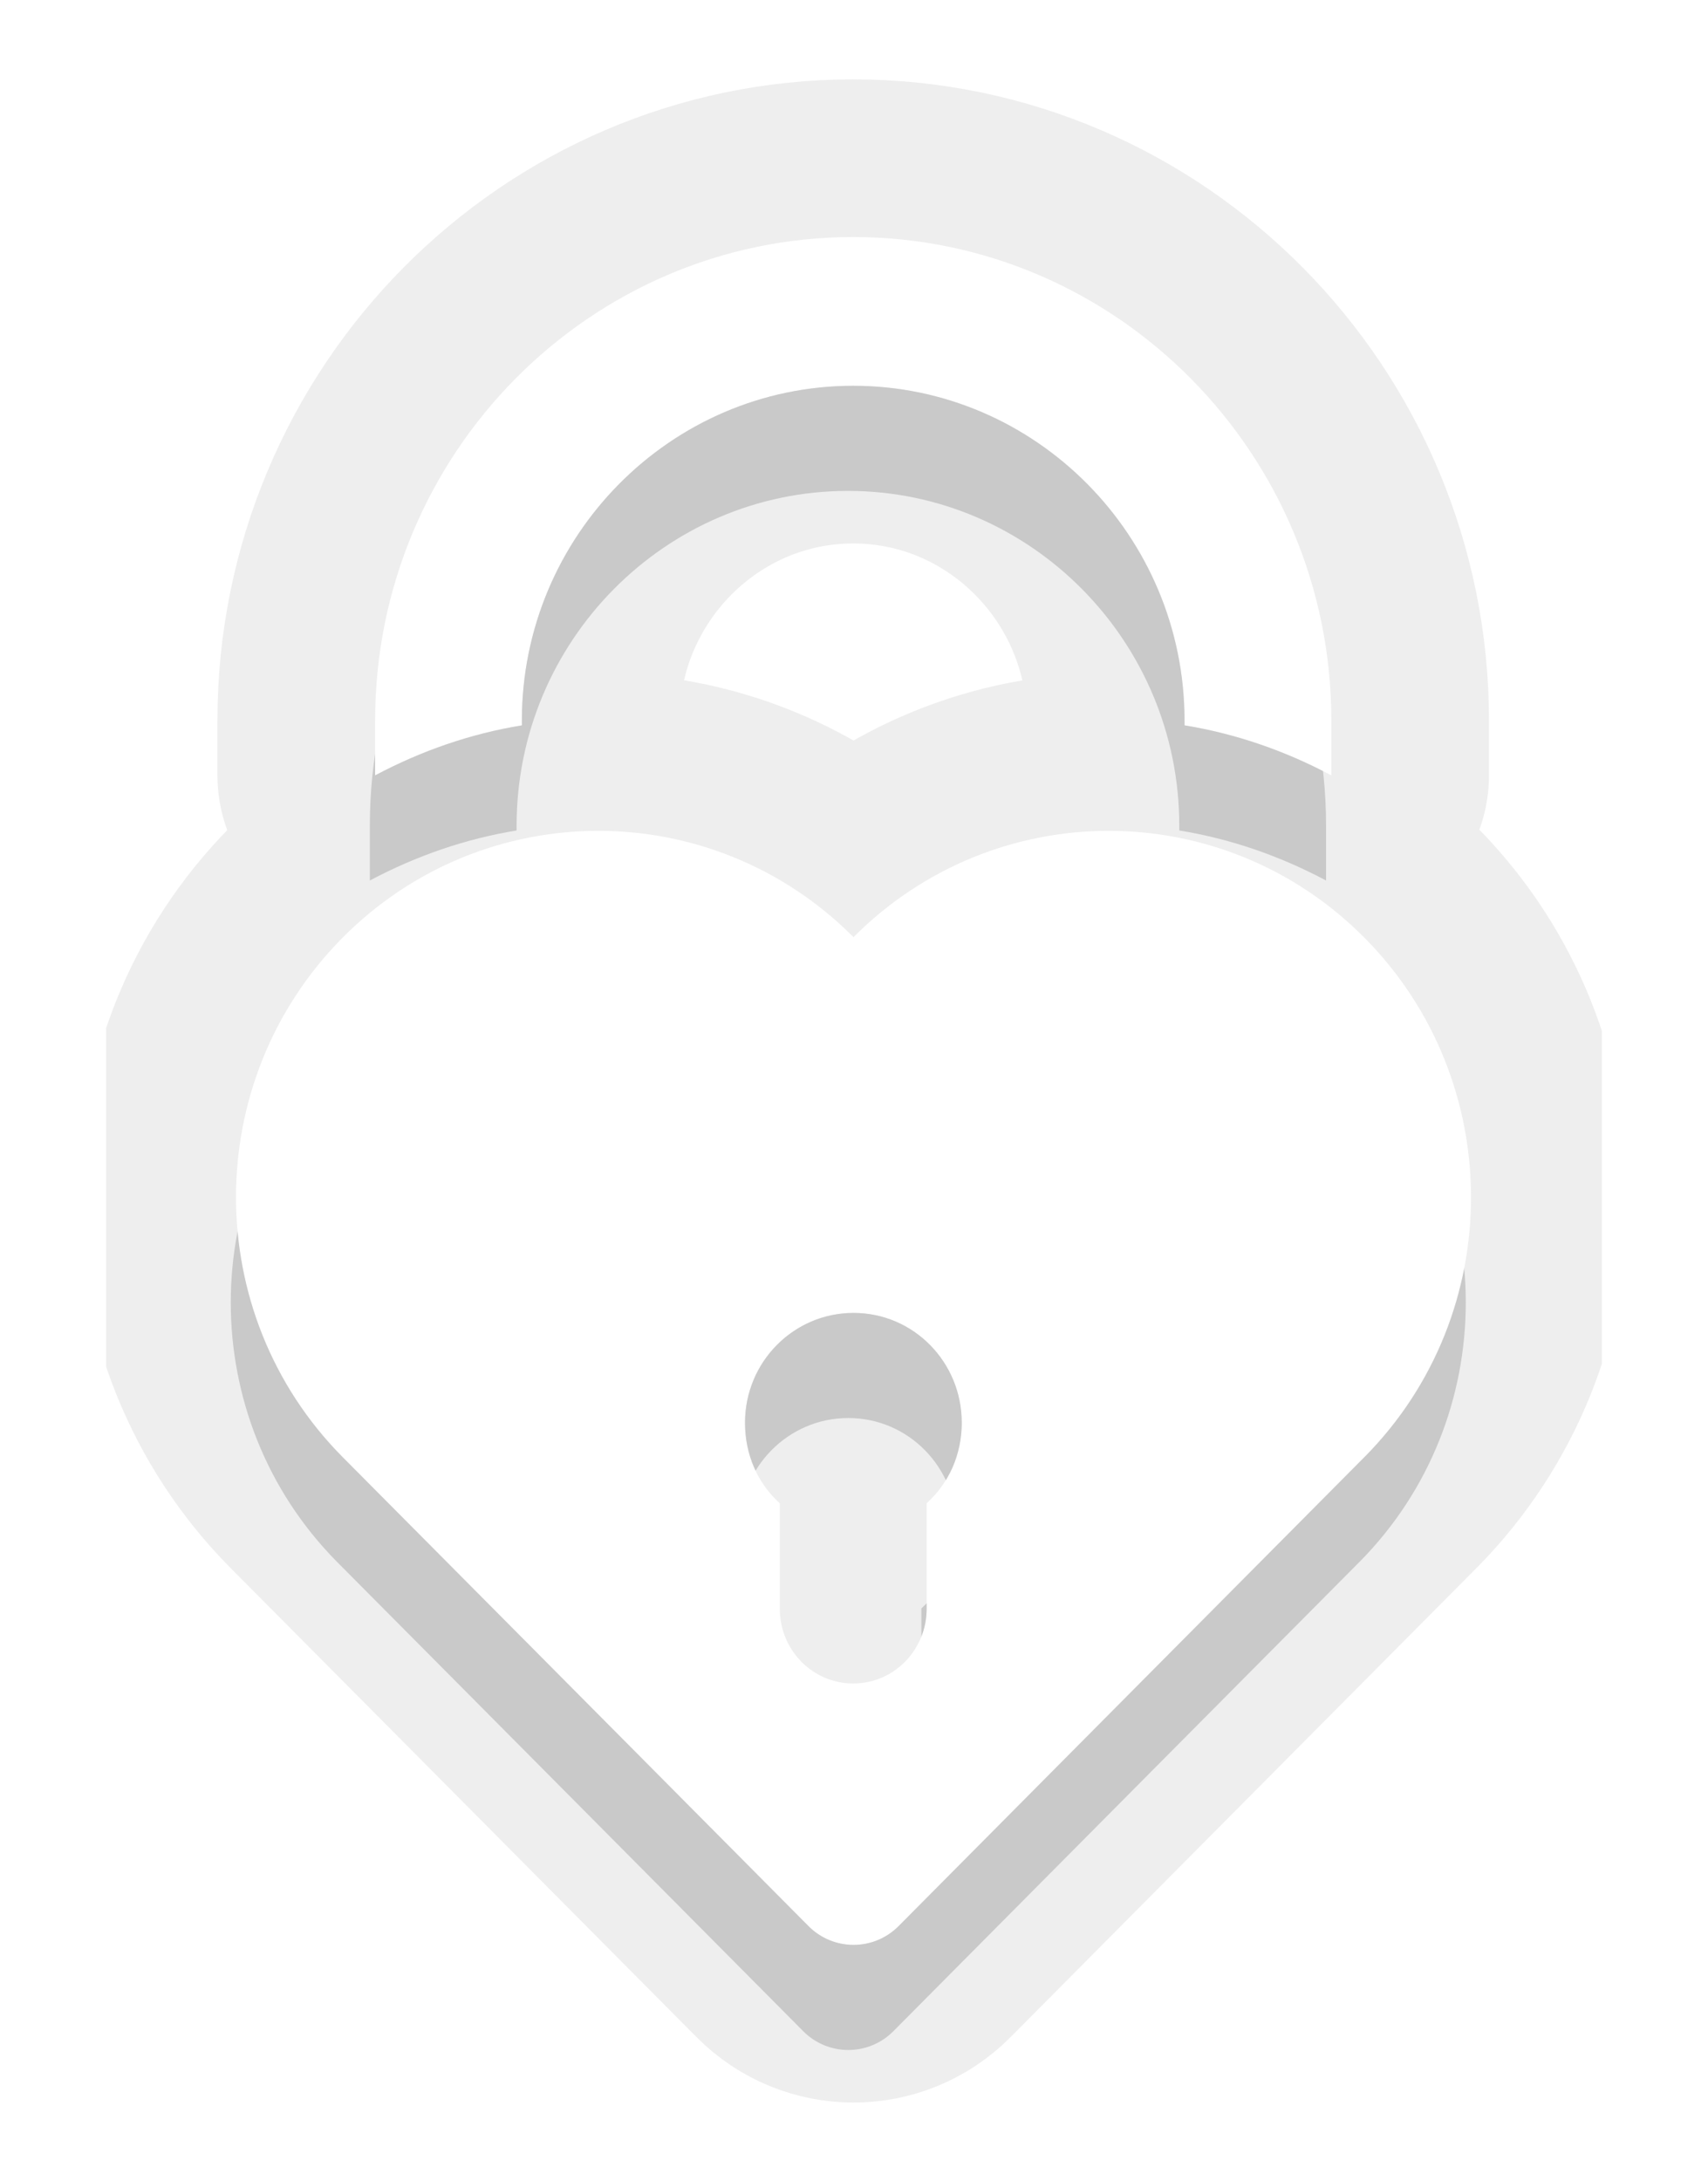 <svg id="SVGDoc" width="65" height="83" xmlns="http://www.w3.org/2000/svg" version="1.1" xmlns:xlink="http://www.w3.org/1999/xlink" xmlns:avocode="https://avocode.com/" viewBox="0 0 65 83"><defs><mask id="Mask1077" x="-1" y="-1" width="2" height="2"><rect width="47" height="65" x="9" y="9" fill="#ffffff"></rect><path d="M19.861,27.601c-1.946,0.319 -3.807,0.96 -5.586,1.904v-2.087c0,-10.145 8.162,-18.398 18.192,-18.398c10.029,0 18.198,8.253 18.198,18.398v2.087c-1.776,-0.943 -3.636,-1.585 -5.586,-1.904v-0.182c0,-7.024 -5.667,-12.739 -12.609,-12.739c-6.942,0 -12.61,5.715 -12.61,12.739zM51.944,55.427c-0.267,0.265 -13.04,13.13 -17.745,17.864c-0.474,0.477 -1.095,0.716 -1.716,0.716c-0.622,0 -1.243,-0.239 -1.716,-0.716c-4.705,-4.736 -17.48,-17.6 -17.747,-17.864c-5.384,-5.447 -5.384,-14.282 0,-19.727c2.694,-2.724 6.223,-4.085 9.752,-4.085c3.512,0 7.023,1.35 9.71,4.045c2.688,-2.695 6.199,-4.045 9.711,-4.045c3.526,0 7.056,1.361 9.751,4.085c5.384,5.444 5.384,14.28 0.001,19.727zM36.601,54.139c0,-2.31 -1.836,-4.18 -4.118,-4.18c-2.283,0 -4.131,1.87 -4.131,4.18c0,1.211 0.48,2.303 1.325,3.064v4.01c0,1.573 1.242,2.846 2.794,2.846c1.551,0 2.794,-1.274 2.794,-2.846v-4.01c0.846,-0.764 1.335,-1.853 1.337,-3.064z" fill="#000000"></path></mask><filter id="Filter1081" width="81.2" height="103" x="-8.2" y="-8" filterUnits="userSpaceOnUse"><feOffset dx="-0.2" dy="4" result="FeOffset1082Out" in="SourceGraphic"></feOffset><feGaussianBlur stdDeviation="2.8 2.8" result="FeGaussianBlur1083Out" in="FeOffset1082Out"></feGaussianBlur></filter><clipPath id="ClipPath1087"><path d="M4.037,83v-83h56.925v83zM19.861,27.419c0,-7.023 5.668,-12.739 12.61,-12.739c6.943,0 12.609,5.714 12.609,12.739v0.182c1.95,0.319 3.81,0.962 5.586,1.904v-2.087c0,-10.145 -8.169,-18.398 -18.198,-18.398c-10.03,0 -18.192,8.253 -18.192,18.398v2.087c1.778,-0.944 3.639,-1.585 5.586,-1.904zM51.944,55.427c5.383,-5.447 5.383,-14.282 -0.001,-19.727c-2.695,-2.724 -6.224,-4.085 -9.751,-4.085c-3.512,0 -7.023,1.35 -9.711,4.045c-2.687,-2.695 -6.198,-4.045 -9.71,-4.045c-3.529,0 -7.058,1.361 -9.752,4.085c-5.384,5.444 -5.384,14.28 0,19.727c0.267,0.265 13.042,13.128 17.747,17.864c0.473,0.477 1.094,0.716 1.716,0.716c0.622,0 1.242,-0.239 1.716,-0.716c4.705,-4.734 17.479,-17.6 17.745,-17.864zM35.264,57.204v4.01c0,1.572 -1.243,2.846 -2.794,2.846c-1.552,0 -2.794,-1.273 -2.794,-2.846v-4.01c-0.845,-0.762 -1.325,-1.853 -1.325,-3.064c0,-2.31 1.848,-4.18 4.131,-4.18c2.282,0 4.118,1.87 4.118,4.18c-0.002,1.211 -0.491,2.301 -1.337,3.064z" fill="#ffffff"></path></clipPath></defs><desc>Generated with Avocode.</desc><g><g><title>Shape 25</title><g filter="url(#Filter1081)"><path d="M19.861,27.601c-1.946,0.319 -3.807,0.96 -5.586,1.904v-2.087c0,-10.145 8.162,-18.398 18.192,-18.398c10.029,0 18.198,8.253 18.198,18.398v2.087c-1.776,-0.943 -3.636,-1.585 -5.586,-1.904v-0.182c0,-7.024 -5.667,-12.739 -12.609,-12.739c-6.942,0 -12.61,5.715 -12.61,12.739zM51.944,55.427c-0.267,0.265 -13.04,13.13 -17.745,17.864c-0.474,0.477 -1.095,0.716 -1.716,0.716c-0.622,0 -1.243,-0.239 -1.716,-0.716c-4.705,-4.736 -17.48,-17.6 -17.747,-17.864c-5.384,-5.447 -5.384,-14.282 0,-19.727c2.694,-2.724 6.223,-4.085 9.752,-4.085c3.512,0 7.023,1.35 9.71,4.045c2.688,-2.695 6.199,-4.045 9.711,-4.045c3.526,0 7.056,1.361 9.751,4.085c5.384,5.444 5.384,14.28 0.001,19.727zM36.601,54.139c0,-2.31 -1.836,-4.18 -4.118,-4.18c-2.283,0 -4.131,1.87 -4.131,4.18c0,1.211 0.48,2.303 1.325,3.064v4.01c0,1.573 1.242,2.846 2.794,2.846c1.551,0 2.794,-1.274 2.794,-2.846v-4.01c0.846,-0.764 1.335,-1.853 1.337,-3.064z" fill="none" stroke-opacity="0.2" stroke-width="0" mask="url(&quot;#Mask1077&quot;)"></path><path d="M19.861,27.601c-1.946,0.319 -3.807,0.96 -5.586,1.904v-2.087c0,-10.145 8.162,-18.398 18.192,-18.398c10.029,0 18.198,8.253 18.198,18.398v2.087c-1.776,-0.943 -3.636,-1.585 -5.586,-1.904v-0.182c0,-7.024 -5.667,-12.739 -12.609,-12.739c-6.942,0 -12.61,5.715 -12.61,12.739zM51.944,55.427c-0.267,0.265 -13.04,13.13 -17.745,17.864c-0.474,0.477 -1.095,0.716 -1.716,0.716c-0.622,0 -1.243,-0.239 -1.716,-0.716c-4.705,-4.736 -17.48,-17.6 -17.747,-17.864c-5.384,-5.447 -5.384,-14.282 0,-19.727c2.694,-2.724 6.223,-4.085 9.752,-4.085c3.512,0 7.023,1.35 9.71,4.045c2.688,-2.695 6.199,-4.045 9.711,-4.045c3.526,0 7.056,1.361 9.751,4.085c5.384,5.444 5.384,14.28 0.001,19.727zM36.601,54.139c0,-2.31 -1.836,-4.18 -4.118,-4.18c-2.283,0 -4.131,1.87 -4.131,4.18c0,1.211 0.48,2.303 1.325,3.064v4.01c0,1.573 1.242,2.846 2.794,2.846c1.551,0 2.794,-1.274 2.794,-2.846v-4.01c0.846,-0.764 1.335,-1.853 1.337,-3.064z" fill="#000000" fill-opacity="0.2"></path></g><path d="M19.861,27.601c-1.946,0.319 -3.807,0.96 -5.586,1.904v-2.087c0,-10.145 8.162,-18.398 18.192,-18.398c10.029,0 18.198,8.253 18.198,18.398v2.087c-1.776,-0.943 -3.636,-1.585 -5.586,-1.904v-0.182c0,-7.024 -5.667,-12.739 -12.609,-12.739c-6.942,0 -12.61,5.715 -12.61,12.739zM51.944,55.427c-0.267,0.265 -13.04,13.13 -17.745,17.864c-0.474,0.477 -1.095,0.716 -1.716,0.716c-0.622,0 -1.243,-0.239 -1.716,-0.716c-4.705,-4.736 -17.48,-17.6 -17.747,-17.864c-5.384,-5.447 -5.384,-14.282 0,-19.727c2.694,-2.724 6.223,-4.085 9.752,-4.085c3.512,0 7.023,1.35 9.71,4.045c2.688,-2.695 6.199,-4.045 9.711,-4.045c3.526,0 7.056,1.361 9.751,4.085c5.384,5.444 5.384,14.28 0.001,19.727zM36.601,54.139c0,-2.31 -1.836,-4.18 -4.118,-4.18c-2.283,0 -4.131,1.87 -4.131,4.18c0,1.211 0.48,2.303 1.325,3.064v4.01c0,1.573 1.242,2.846 2.794,2.846c1.551,0 2.794,-1.274 2.794,-2.846v-4.01c0.846,-0.764 1.335,-1.853 1.337,-3.064z" fill="#ffffff" fill-opacity="1"></path><path d="M19.861,27.601c-1.946,0.319 -3.807,0.96 -5.586,1.904v-2.087c0,-10.145 8.162,-18.398 18.192,-18.398c10.029,0 18.198,8.253 18.198,18.398v2.087c-1.776,-0.943 -3.636,-1.585 -5.586,-1.904v-0.182c0,-7.024 -5.667,-12.739 -12.609,-12.739c-6.942,0 -12.61,5.715 -12.61,12.739zM51.944,55.427c-0.267,0.265 -13.04,13.13 -17.745,17.864c-0.474,0.477 -1.095,0.716 -1.716,0.716c-0.622,0 -1.243,-0.239 -1.716,-0.716c-4.705,-4.736 -17.48,-17.6 -17.747,-17.864c-5.384,-5.447 -5.384,-14.282 0,-19.727c2.694,-2.724 6.223,-4.085 9.752,-4.085c3.512,0 7.023,1.35 9.71,4.045c2.688,-2.695 6.199,-4.045 9.711,-4.045c3.526,0 7.056,1.361 9.751,4.085c5.384,5.444 5.384,14.28 0.001,19.727zM36.601,54.139c0,-2.31 -1.836,-4.18 -4.118,-4.18c-2.283,0 -4.131,1.87 -4.131,4.18c0,1.211 0.48,2.303 1.325,3.064v4.01c0,1.573 1.242,2.846 2.794,2.846c1.551,0 2.794,-1.274 2.794,-2.846v-4.01c0.846,-0.764 1.335,-1.853 1.337,-3.064z" fill-opacity="0" fill="#ffffff" stroke-linejoin="round" stroke-linecap="round" stroke-opacity="0.27" stroke="#c1c1c1" stroke-miterlimit="50" stroke-width="12" clip-path="url(&quot;#ClipPath1087&quot;)"></path></g></g></svg>